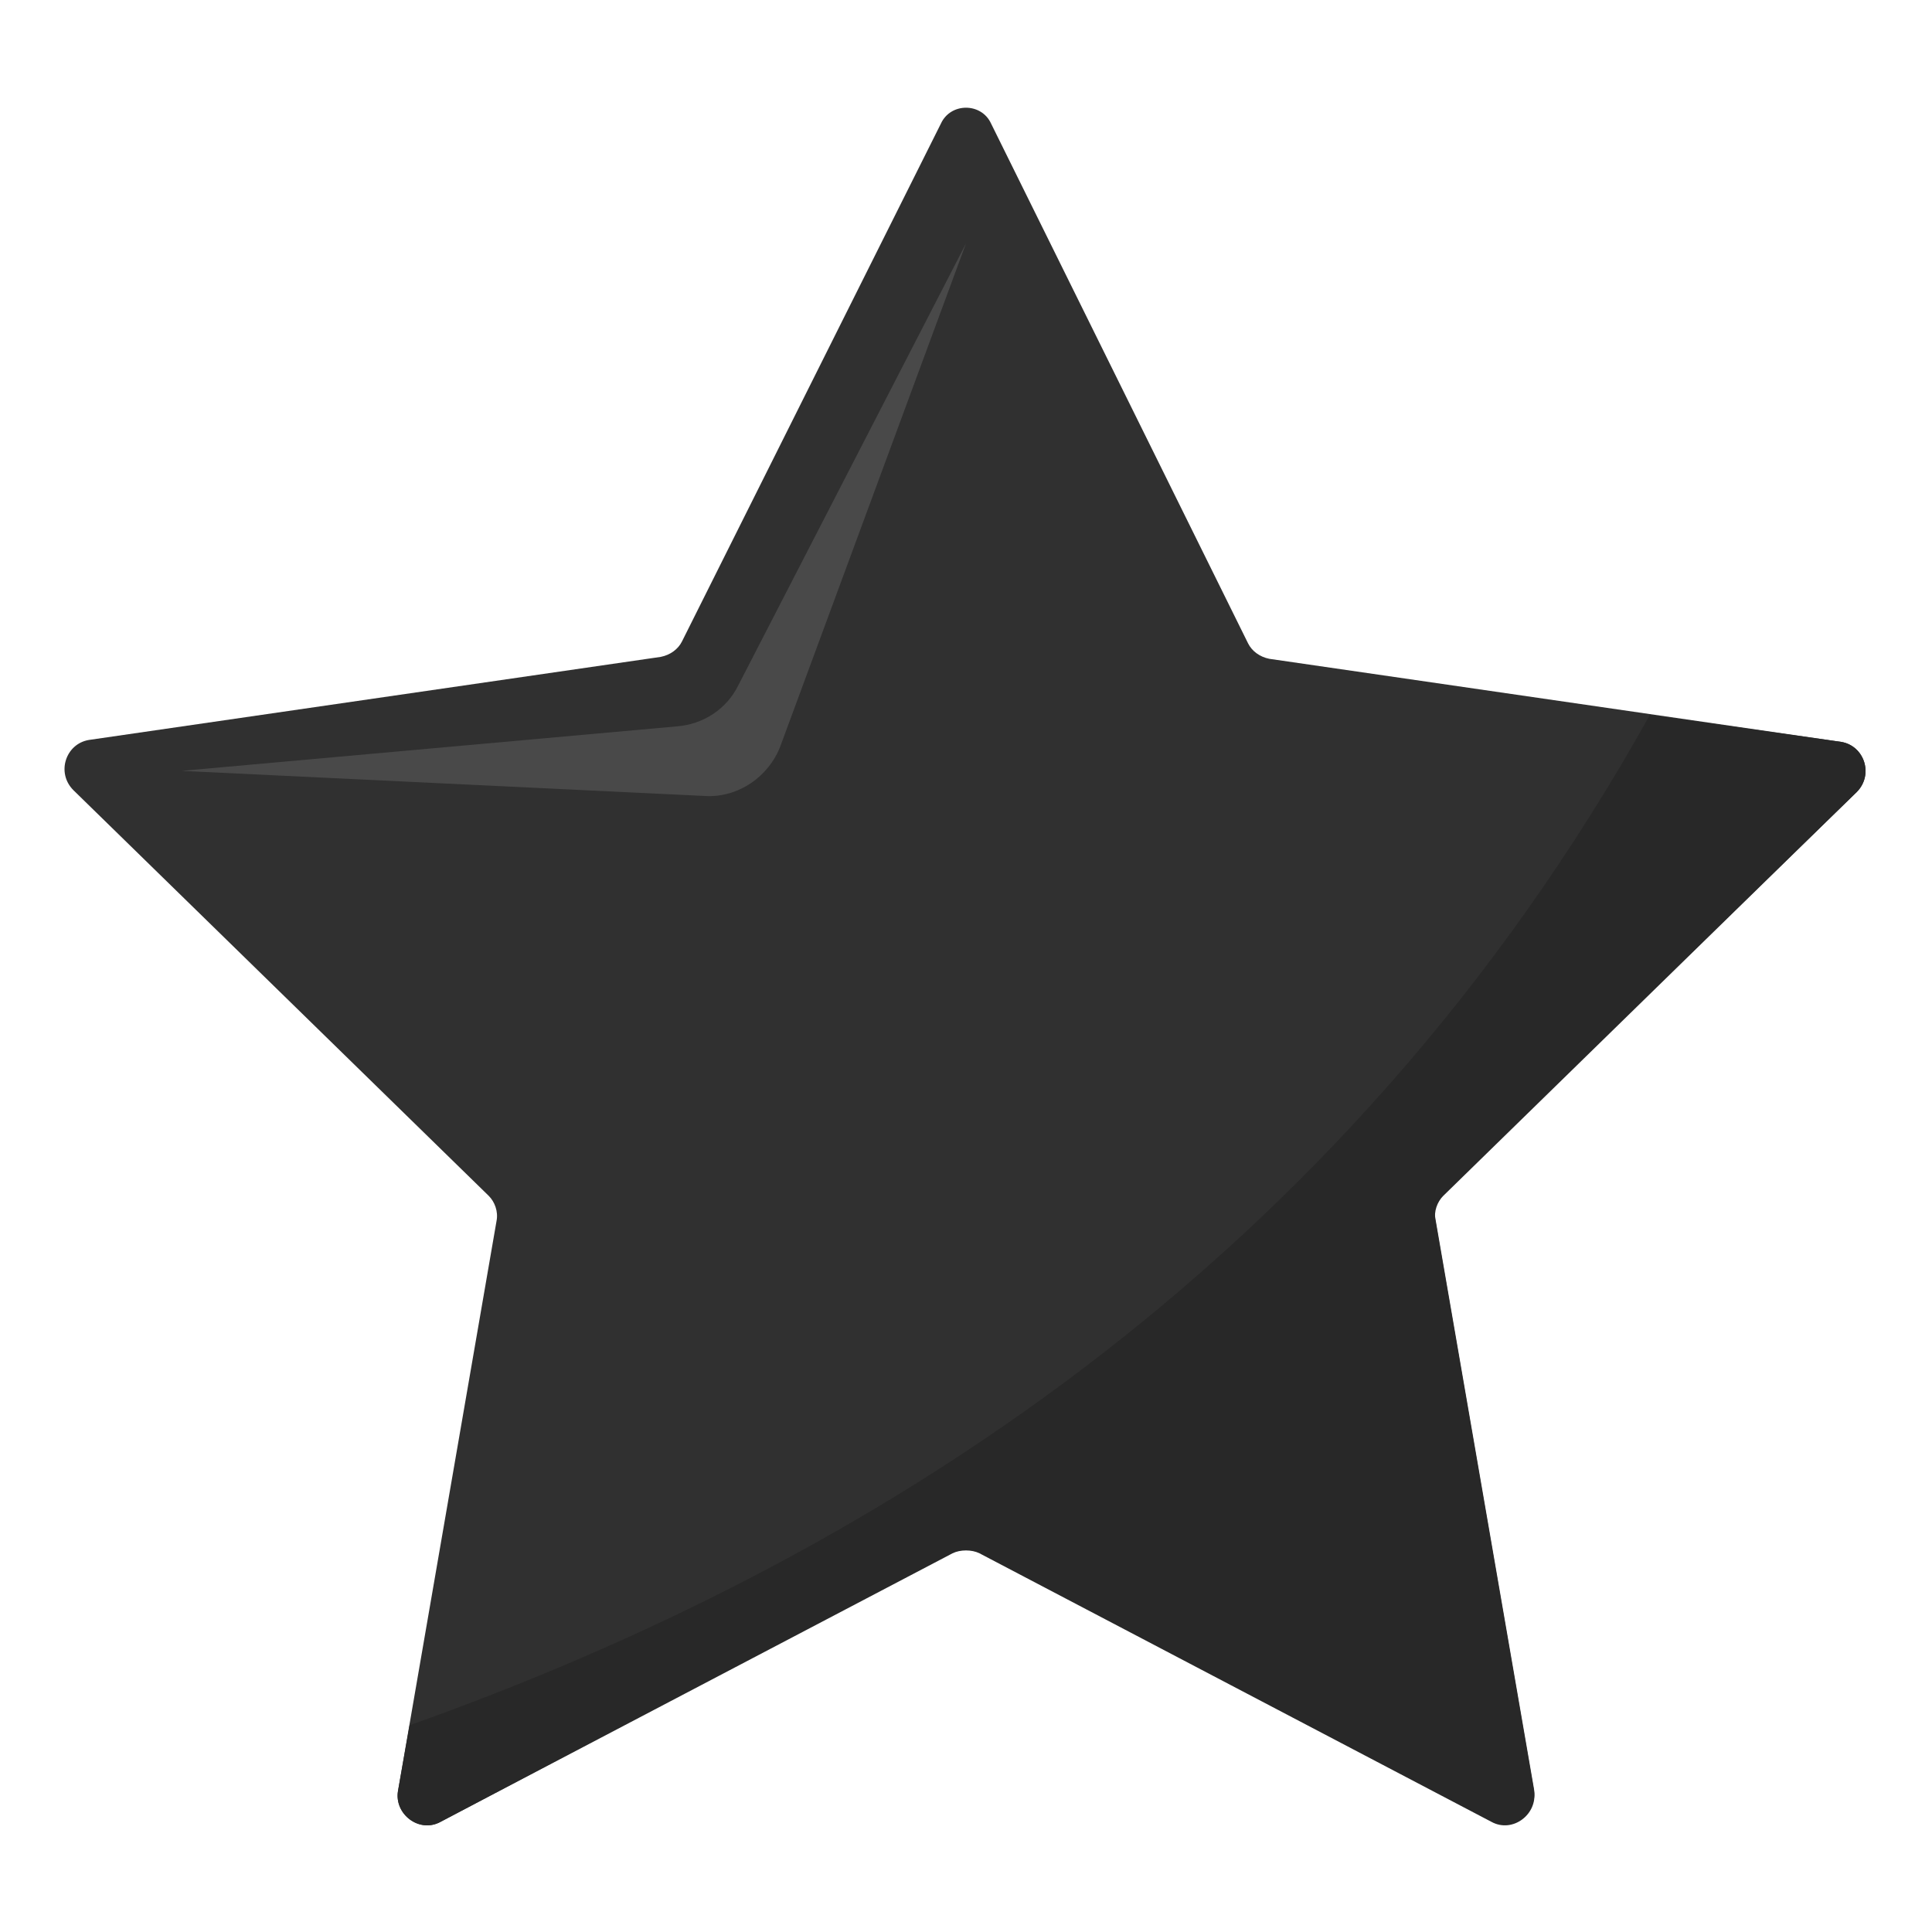 <?xml version="1.0" encoding="utf-8"?>
<!-- Generator: Adobe Illustrator 23.0.1, SVG Export Plug-In . SVG Version: 6.00 Build 0)  -->
<svg version="1.1" xmlns="http://www.w3.org/2000/svg" xmlns:xlink="http://www.w3.org/1999/xlink" x="0px" y="0px"
	 viewBox="0 0 100 100" style="enable-background:new 0 0 100 100;" xml:space="preserve">
<style type="text/css">
	.st0{fill:#303030;}
	.st1{fill:#494949;}
	.st2{fill:#282828;}
</style>
<g id="BG">
</g>
<g id="Object">
	<g>
		<path class="st0" d="M51.3,6.4l13.3,26.9c0.2,0.4,0.6,0.7,1.1,0.8l29.6,4.3c1.2,0.2,1.7,1.7,0.8,2.6L74.7,61.8
			c-0.4,0.3-0.5,0.8-0.4,1.3l5.1,29.5c0.2,1.2-1.1,2.2-2.2,1.6L50.7,80.3c-0.4-0.2-1-0.2-1.4,0L22.8,94.3c-1.1,0.6-2.4-0.4-2.2-1.6
			l5.1-29.5c0.1-0.5-0.1-1-0.4-1.3L3.8,40.9c-0.9-0.9-0.4-2.4,0.8-2.6l29.6-4.3c0.5-0.1,0.9-0.4,1.1-0.8L48.7,6.4
			C49.2,5.3,50.8,5.3,51.3,6.4z"/>
		<g>
			<path class="st1" d="M50,12.6L38.2,35.5c-0.6,1.2-1.8,2-3.2,2.1L9.4,39.9l27.1,1.3c1.7,0.1,3.3-1,3.9-2.6L50,12.6z"/>
		</g>
		<path class="st2" d="M21.2,89.3l-0.6,3.4c-0.2,1.2,1.1,2.2,2.2,1.6l26.5-13.9c0.4-0.2,1-0.2,1.4,0l26.5,13.9
			c1.1,0.6,2.4-0.4,2.2-1.6l-5.1-29.5c-0.1-0.5,0.1-1,0.4-1.3l21.4-20.9c0.9-0.9,0.4-2.4-0.8-2.6l-9.9-1.4
			C69.4,65.7,44.8,80.9,21.2,89.3z"/>
	</g>
</g>
</svg>
